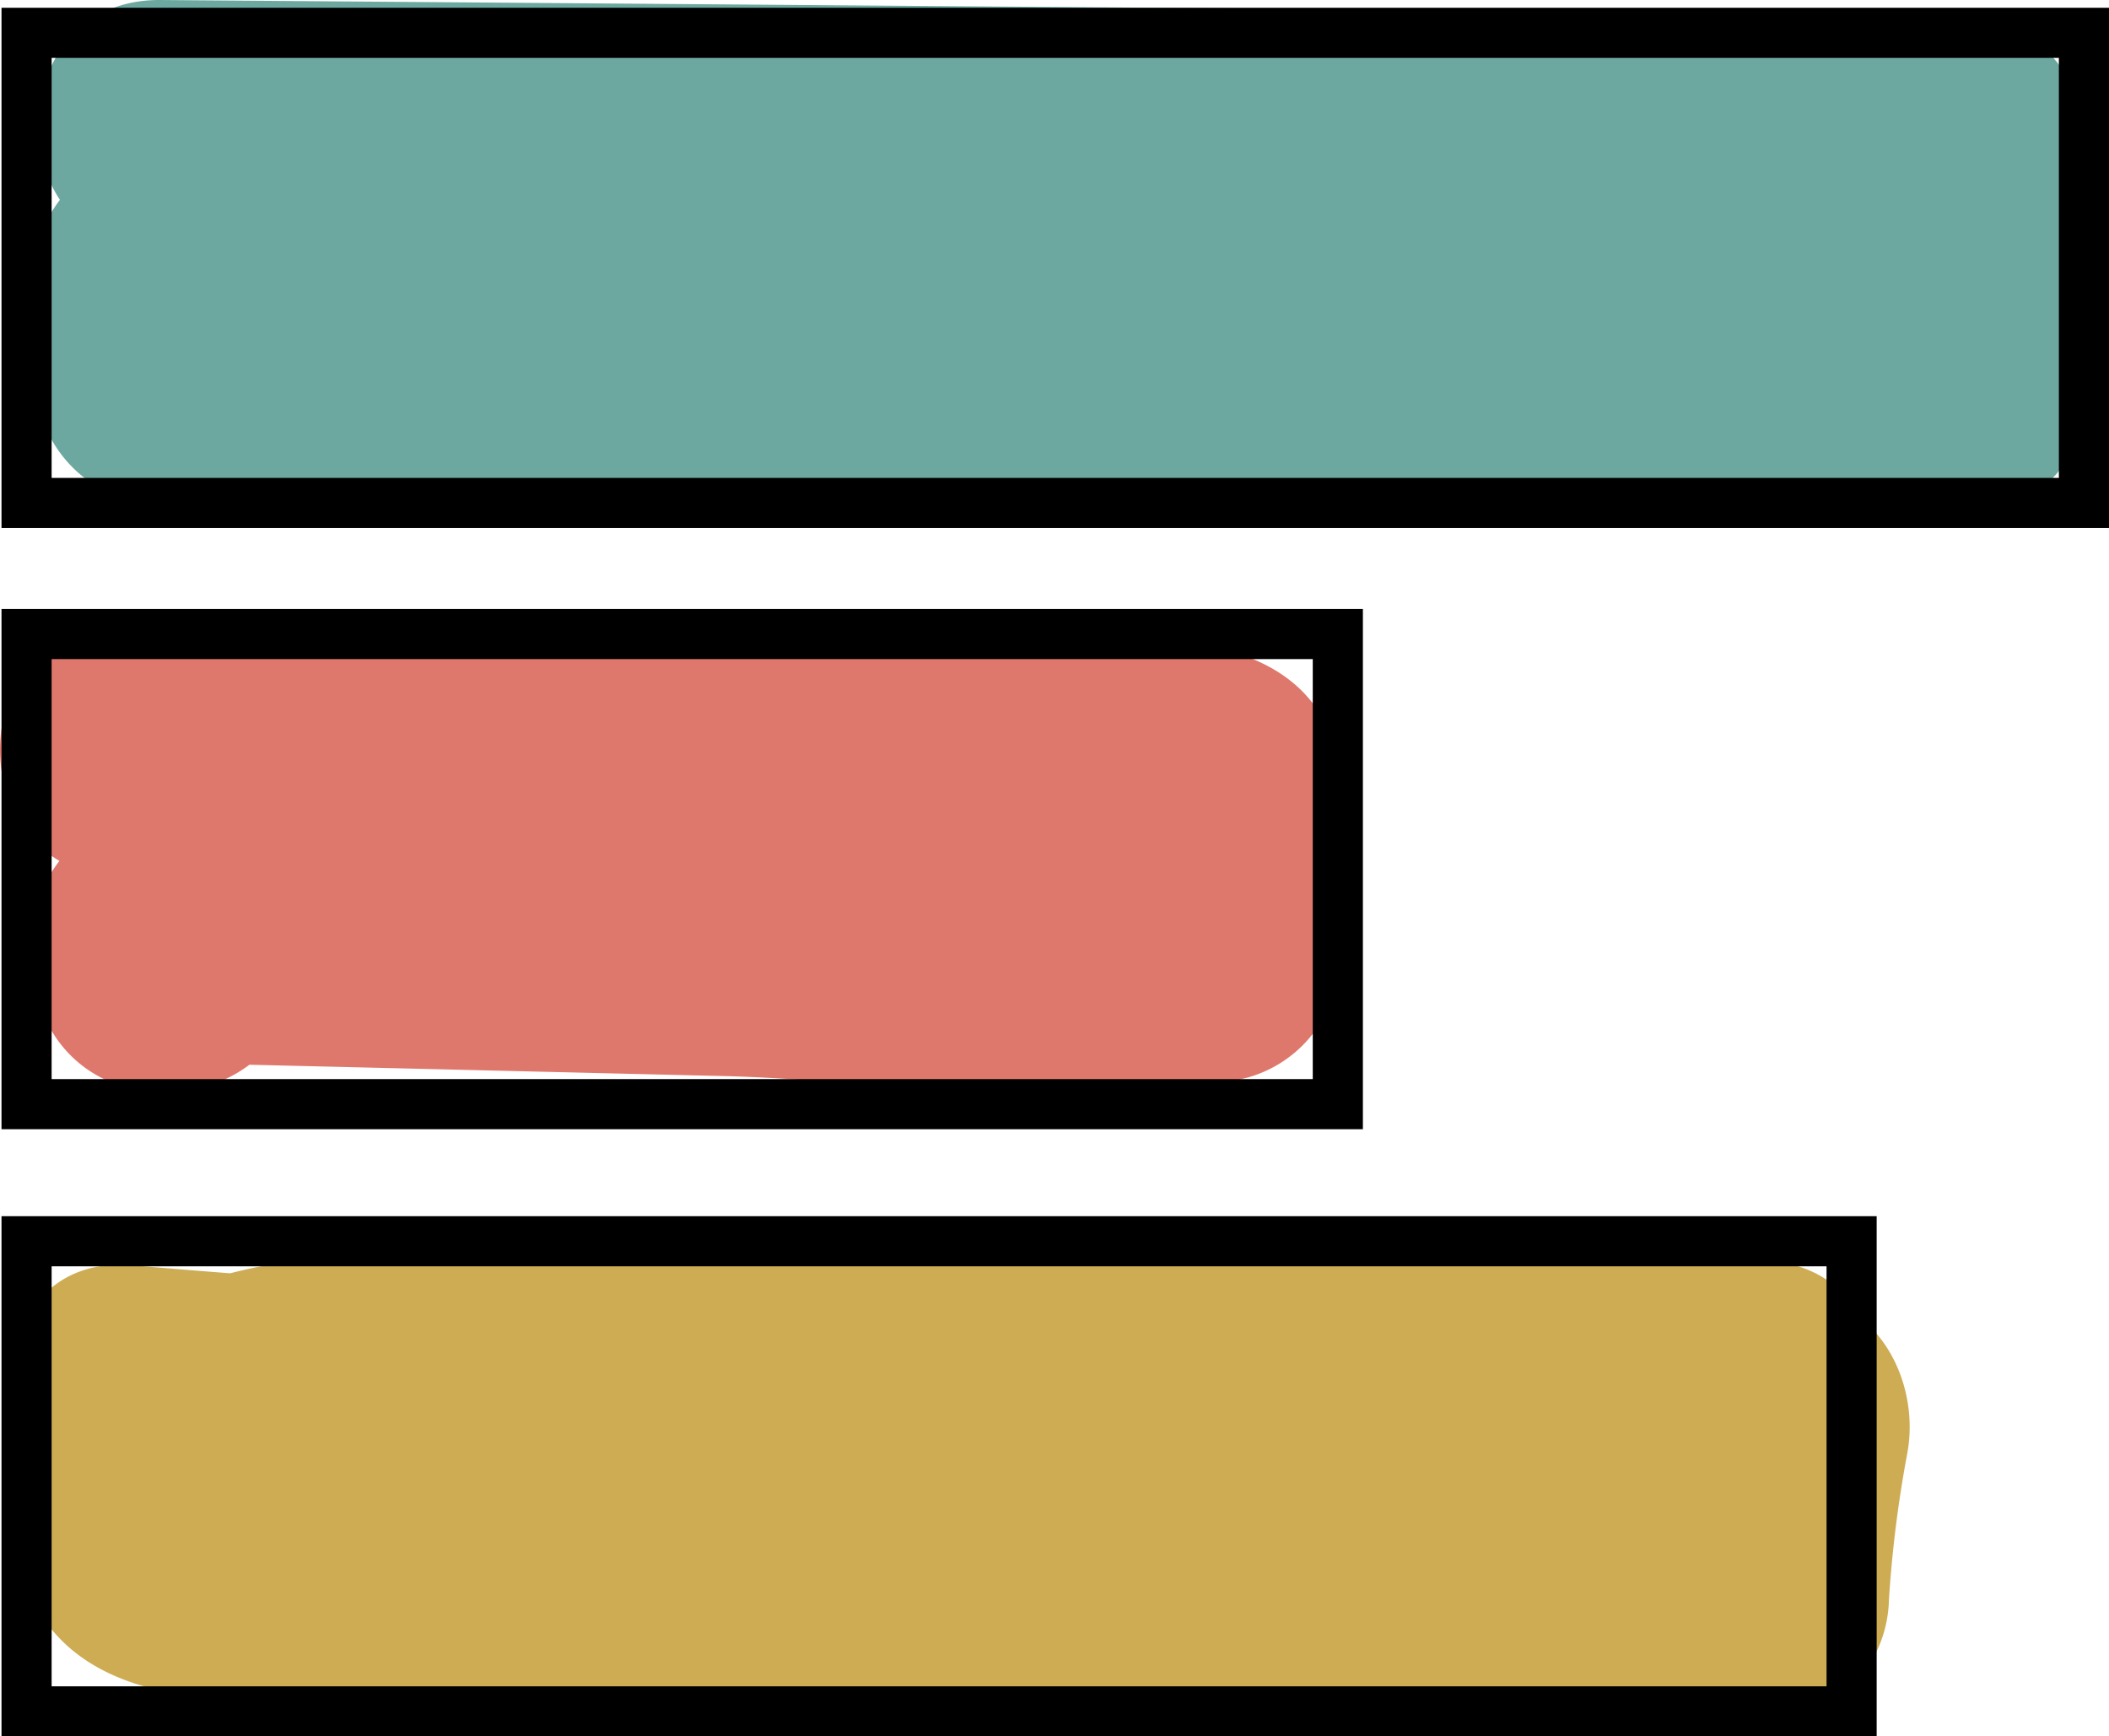 <svg xmlns="http://www.w3.org/2000/svg" viewBox="0 0 84.15 69.28"><defs><style>.cls-1{fill:#6ca89f;}.cls-2{fill:#df786c;}.cls-3{fill:#cdac54;}.cls-4{fill:none;stroke:#000;stroke-miterlimit:10;stroke-width:2px;}</style></defs><g id="Layer_2" data-name="Layer 2"><g id="Layer_1-2" data-name="Layer 1"><path class="cls-1" d="M6.36,10l71.82.56-5-5c.2,3.36.25,6.71.14,10.08l5-5q-35.94.63-71.89-.5l4.82,3.67a5.73,5.73,0,0,1-.05-2.7l-5,5L72,17.28c6.43.12,6.43-9.88,0-10L6.2,6.11c-2.9-.05-4.74,2.34-5,5a16.4,16.4,0,0,0,.41,5.36,5.08,5.08,0,0,0,4.82,3.67q35.94,1.14,71.89.5a5.09,5.09,0,0,0,5-5c.11-3.37.06-6.72-.14-10.08a5.09,5.09,0,0,0-5-5L6.36,0c-6.43,0-6.44,10,0,10Z"/><path class="cls-2" d="M4.83,35l21.3.36,9.68.17c3.43,0,8-.64,11.26.29l-3.49-3.5a13,13,0,0,1,0,4.49l3.49-3.5c-2.74.69-6.5-.13-9.34-.2L27,32.89,6.33,32.4A5.06,5.06,0,0,0,1.5,36.07a7,7,0,0,0,.11,4.12c2.22,6,11.88,3.4,9.65-2.66l-.11,1.2L6.33,42.4l22.6.54c6.5.16,14.53,1.64,20.84.06a5,5,0,0,0,3.49-3.5c.82-3.09,1.23-8.76-.93-11.5-2.83-3.56-9.69-2.32-13.62-2.39L4.83,25c-6.44-.11-6.44,9.89,0,10Z"/><path class="cls-3" d="M5.3,60.46a489.21,489.21,0,0,0,66,1.19l-4.82-6.33a71.57,71.57,0,0,0-1.09,8.5l5-5q-32,.49-64.05-1.22l4.32,2.48c-.31,1,.07,1.12,1.14.34a23.36,23.36,0,0,1,2.9-.12c2.64-.06,5.28,0,7.92,0H70.16c6.44,0,6.45-10,0-10H28.55C20.2,50.3,2.63,47.17.8,59.2,0,64.63,3.29,67.37,8.26,67.71c6.77.45,13.58.63,20.37.83q20.87.63,41.74.28a5.11,5.11,0,0,0,5-5A48.19,48.19,0,0,1,76.1,58c.56-3-1.34-6.5-4.82-6.32a489.21,489.21,0,0,1-66-1.19c-6.41-.55-6.37,9.45,0,10Z"/><rect class="cls-4" x="1.06" y="49.53" width="72.82" height="18.76"/><rect class="cls-4" x="1.06" y="25.3" width="52.32" height="18.76"/><rect class="cls-4" x="1.06" y="1.31" width="82.09" height="18.76"/></g></g></svg>